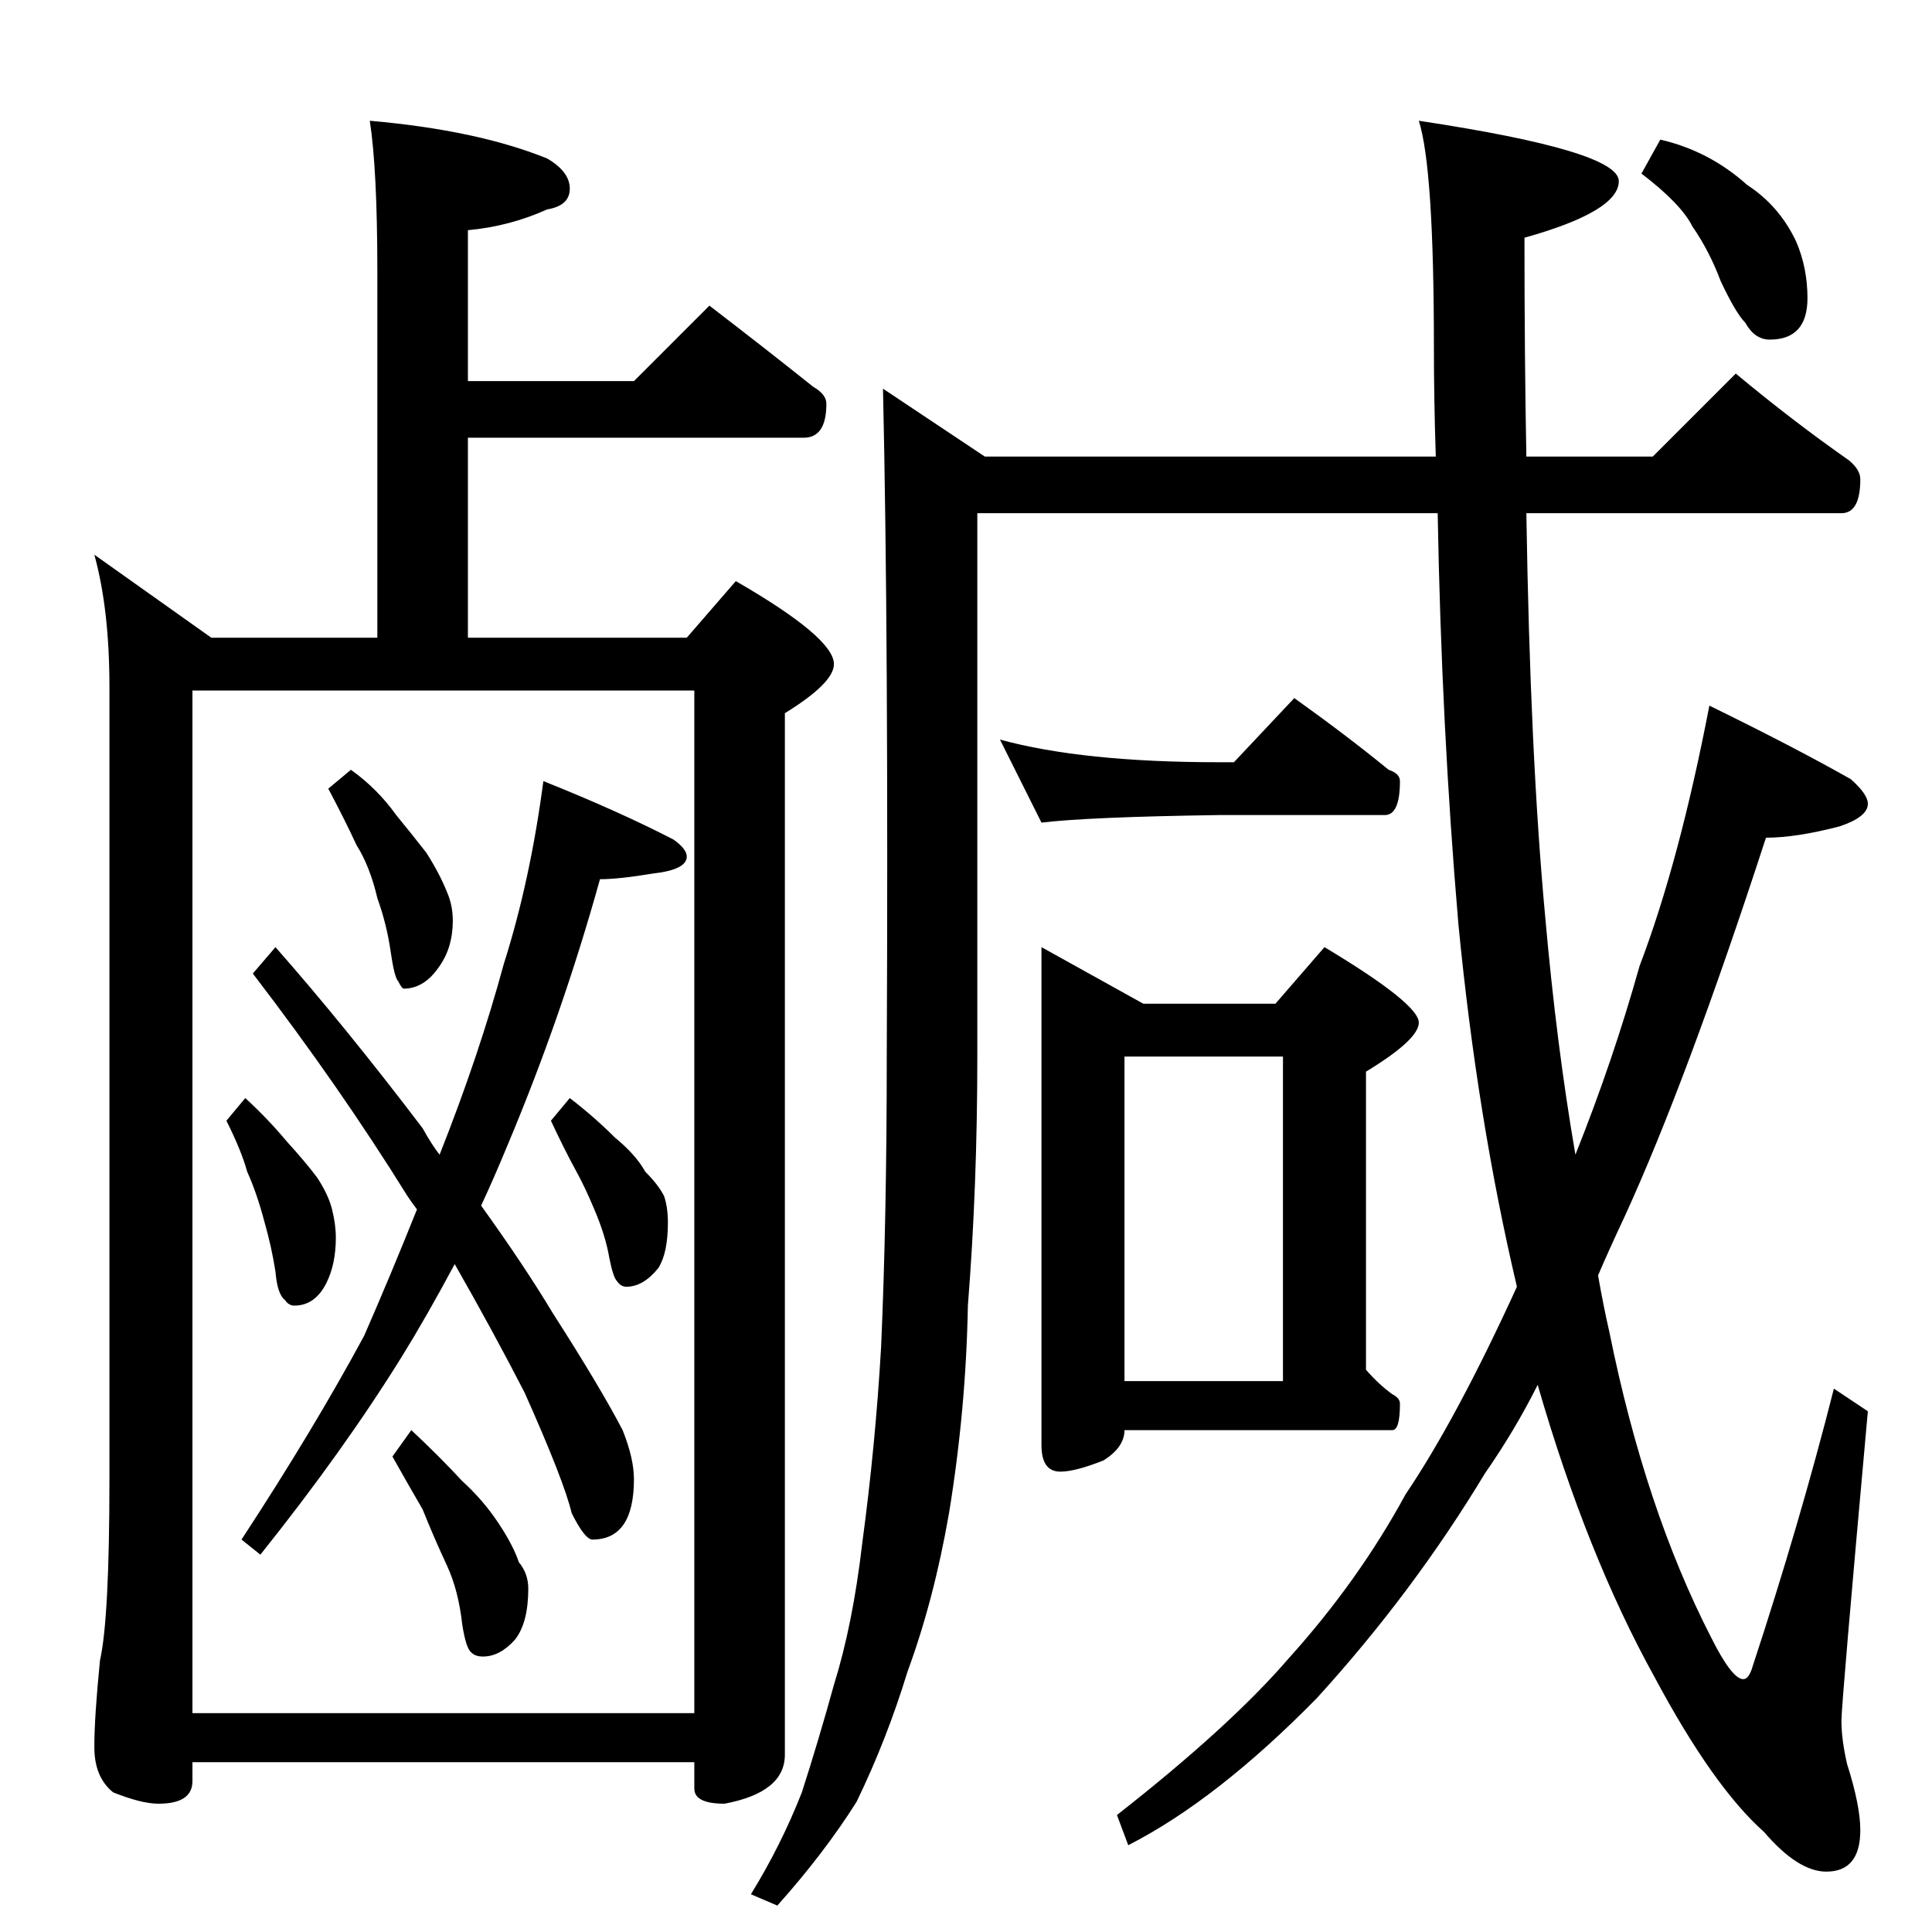 <?xml version="1.0" standalone="no"?>
<!DOCTYPE svg PUBLIC "-//W3C//DTD SVG 1.1//EN" "http://www.w3.org/Graphics/SVG/1.1/DTD/svg11.dtd" >
<svg xmlns="http://www.w3.org/2000/svg" xmlns:xlink="http://www.w3.org/1999/xlink" version="1.1" viewBox="0 -204 1024 1024">
  <g transform="matrix(1 0 0 -1 0 820)">
   <path fill="currentColor"
d="M196 960q57 -5 94 -20q12 -7 12 -16t-12 -11q-20 -9 -42 -11v-80h88l40 40q30 -23 55 -43q7 -4 7 -9q0 -18 -12 -18h-178v-106h116l26 30q52 -30 52 -44q0 -10 -26 -26v-552q0 -20 -32 -26q-16 0 -16 8v14h-266v-10q0 -12 -18 -12q-9 0 -24 6q-10 8 -10 24t3 46
q5 22 5 96v420q0 41 -8 70l62 -44h88v194q0 54 -4 80zM102 116h266v542h-266v-542zM288 610q40 -16 69 -31q7 -5 7 -9q0 -7 -18 -9q-18 -3 -28 -3q-20 -72 -49 -141q-7 -17 -14 -32q23 -32 38 -57q25 -39 37 -62q6 -15 6 -26q0 -32 -22 -32q-4 0 -11 14q-4 17 -25 64
q-17 33 -37 68q-15 -28 -28 -49q-31 -50 -75 -105l-10 8q38 58 65 108q14 32 28 67q-3 4 -5 7q-36 58 -82 118l12 14q37 -42 78 -96q5 -9 9 -14q21 53 34 101q14 44 21 97zM186 616q14 -10 24 -24q9 -11 16 -20q7 -11 11 -21q3 -7 3 -15q0 -14 -7 -24q-8 -12 -19 -12
q-1 0 -3 4q-2 2 -4 16t-7 28q-4 17 -11 28q-6 13 -15 30zM130 442q12 -11 22 -23q10 -11 16 -19q6 -9 8 -17t2 -15q0 -14 -5 -24q-6 -12 -17 -12q-3 0 -5 3q-4 3 -5 15q-2 13 -6 27q-4 15 -9 26q-3 11 -11 27zM302 442q13 -10 24 -21q11 -9 16 -18q7 -7 10 -13q2 -6 2 -14
q0 -16 -5 -24q-8 -10 -17 -10q-3 0 -5 3q-2 2 -4 12q-2 12 -8 26q-5 12 -10 21q-6 11 -13 26zM218 266q15 -14 27 -27q11 -10 19 -22t11 -21q5 -6 5 -14q0 -18 -7 -27q-8 -9 -17 -9q-4 0 -6 2q-3 2 -5 15q-2 18 -8 31q-7 15 -13 30q-7 12 -16 28zM920 826q30 -25 60 -46
q6 -5 6 -10q0 -18 -10 -18h-167q2 -128 10 -214q6 -68 16 -126q20 50 34 100q21 55 37 138q45 -22 75 -39q9 -8 9 -13q0 -7 -15 -12q-23 -6 -39 -6q-42 -129 -75 -201q-8 -17 -14 -31q3 -17 6 -30q19 -94 54 -162q11 -22 17 -22q3 0 5 7q25 76 43 147l18 -12
q-14 -155 -14 -164q0 -10 3 -23q7 -22 7 -35q0 -22 -18 -22q-15 0 -33 21q-27 24 -58 82q-36 65 -62 155q-12 -24 -28 -47q-38 -63 -89 -119q-53 -54 -100 -78l-6 16q60 47 91 83q37 41 62 87q27 40 59 110q-21 89 -31 192q-9 105 -11 218h-244v-288q0 -69 -5 -132
q-1 -55 -10 -110q-8 -46 -22 -84q-11 -36 -27 -69q-17 -27 -42 -55l-14 6q16 26 27 54q9 28 17 57q10 32 15 75q7 52 10 104q3 68 3 154q1 222 -2 354l54 -36h239q-1 30 -1 58q0 95 -8 120q106 -16 106 -32t-50 -30q0 -63 1 -116h67zM530 632q44 -12 116 -12h8l32 34
q28 -20 50 -38q6 -2 6 -6q0 -18 -8 -18h-88q-69 -1 -94 -4zM552 522l54 -30h70l26 30q50 -30 50 -40q0 -9 -28 -26v-158q7 -8 14 -13q4 -2 4 -5q0 -14 -4 -14h-142q0 -9 -11 -16q-15 -6 -23 -6q-10 0 -10 14v264zM596 292h84v172h-84v-172zM880 950q26 -6 46 -24
q17 -11 26 -30q6 -14 6 -30q0 -22 -20 -22q-8 0 -13 9q-5 5 -13 22q-6 16 -15 29q-6 12 -27 28z" />
  </g>

</svg>
